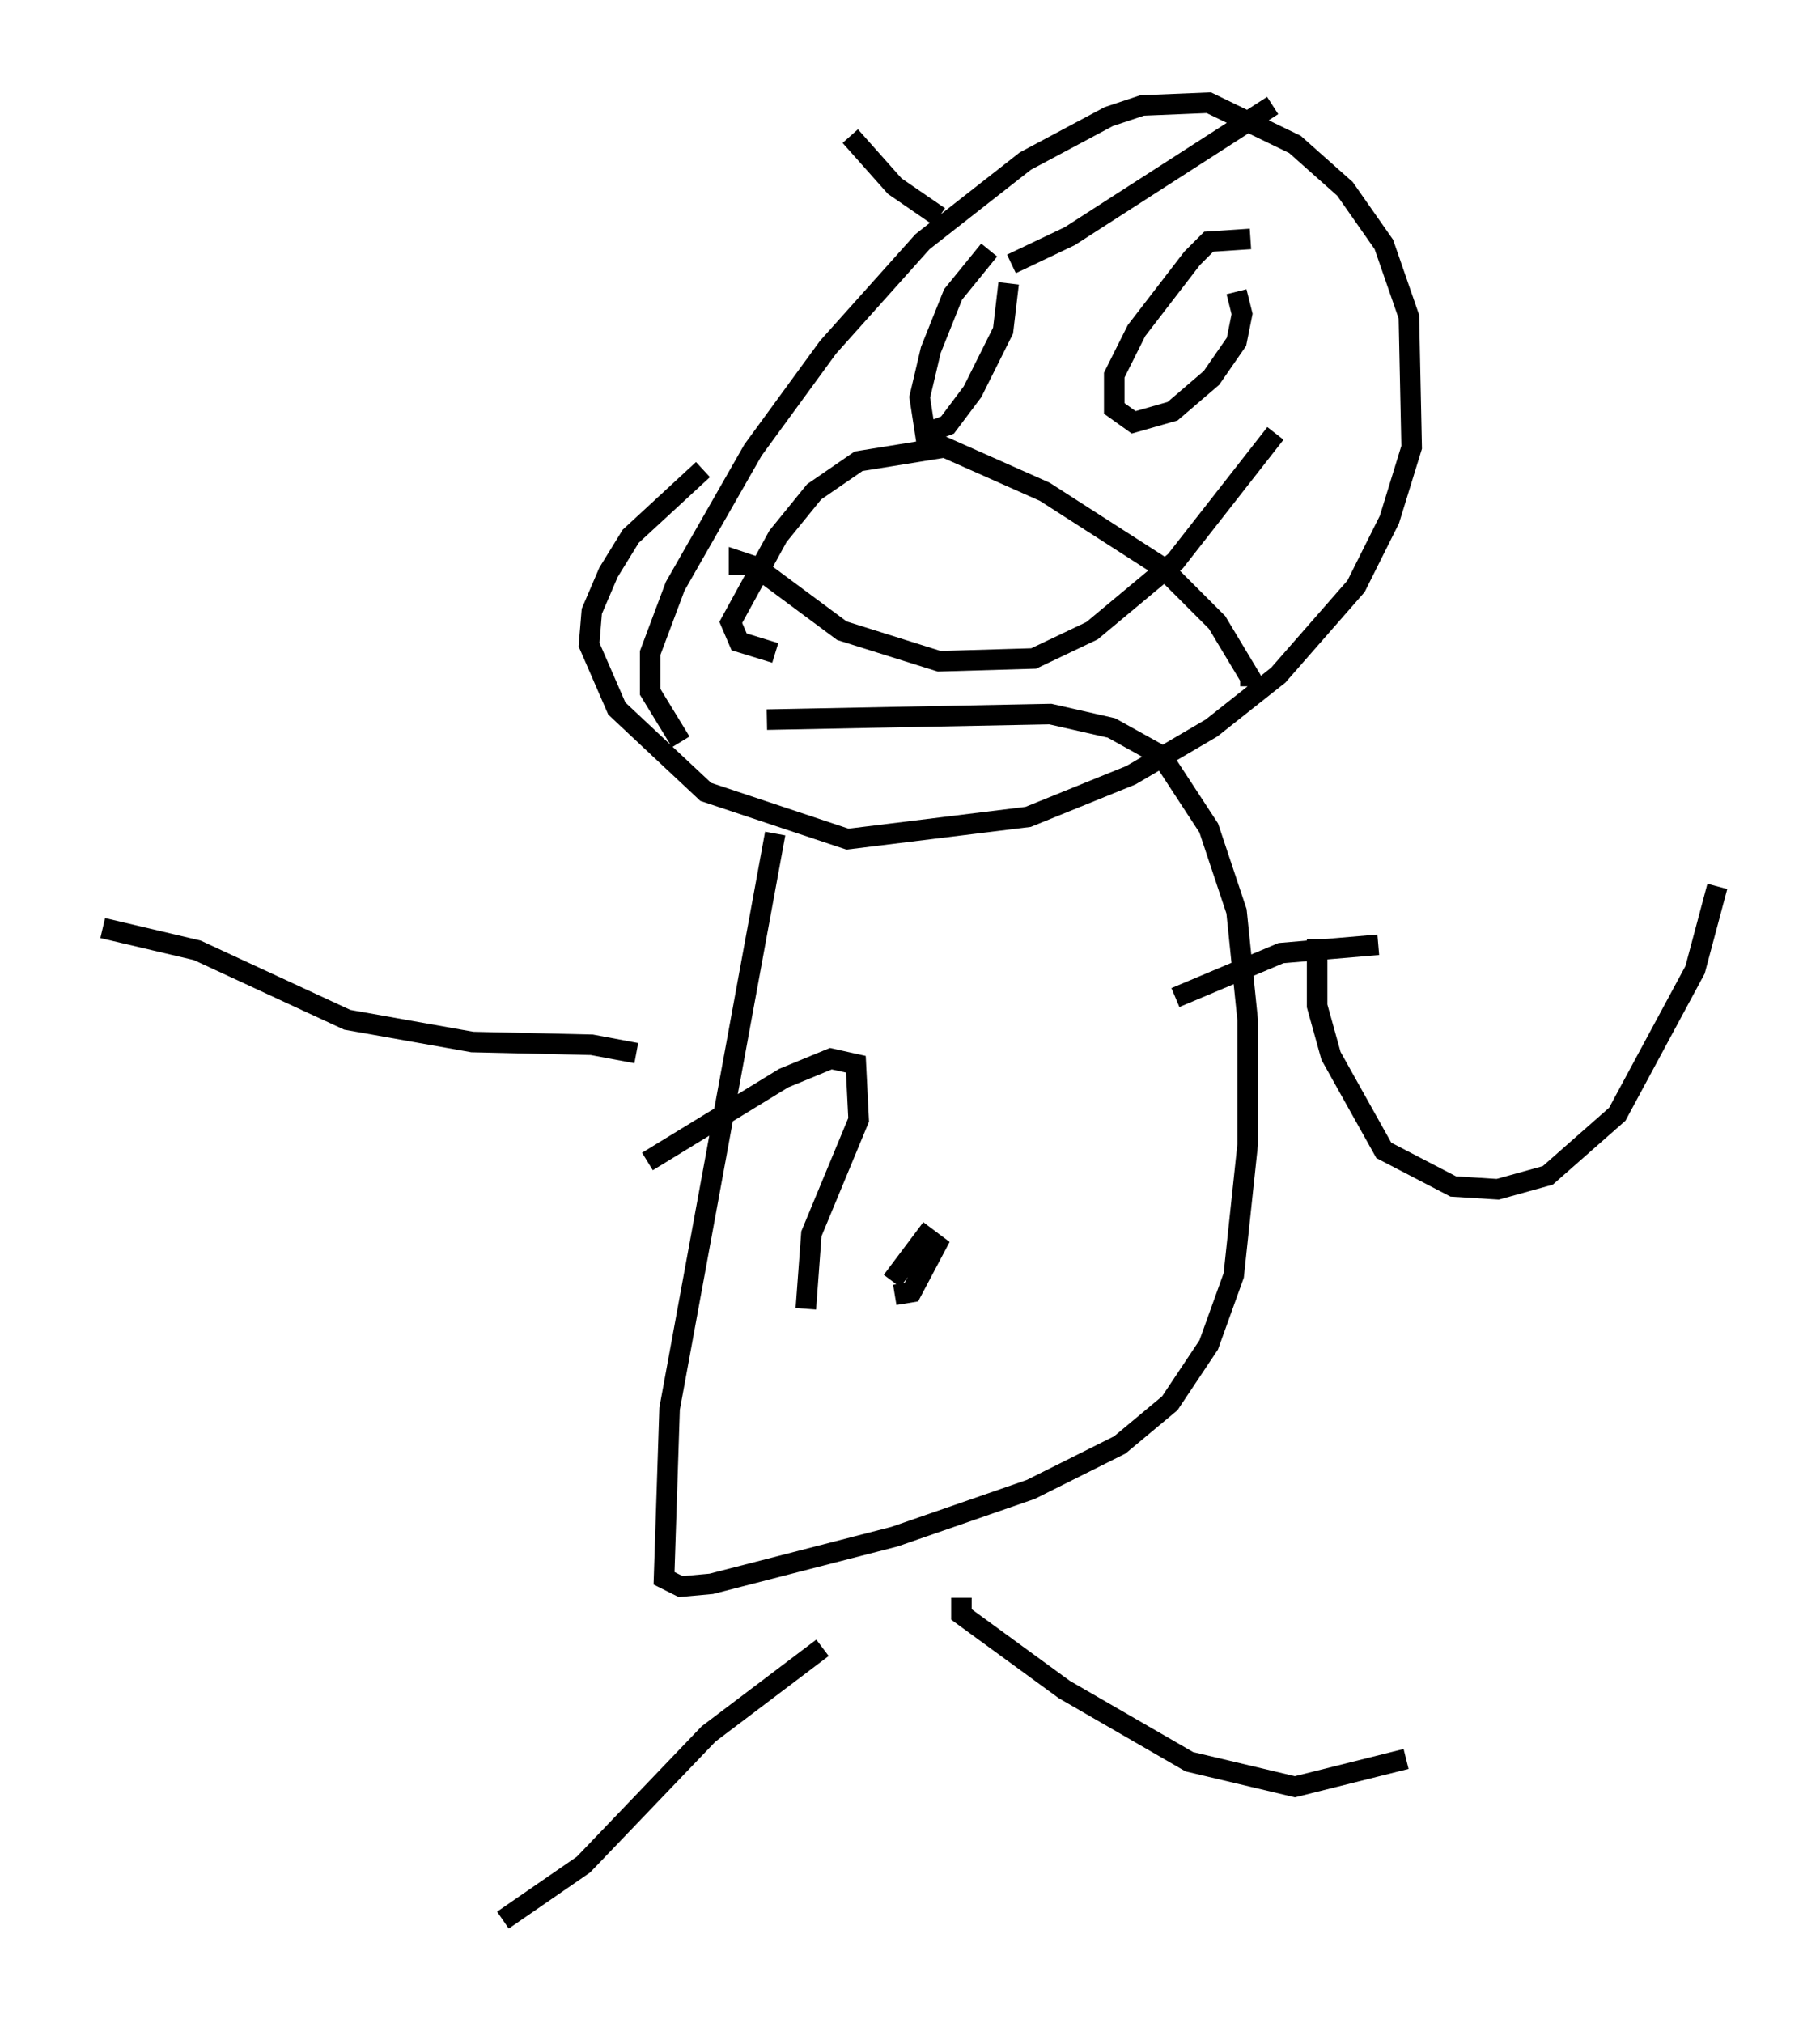 <?xml version="1.0" encoding="utf-8" ?>
<svg baseProfile="full" height="98.497" version="1.1" width="88.619" xmlns="http://www.w3.org/2000/svg" xmlns:ev="http://www.w3.org/2001/xml-events" xmlns:xlink="http://www.w3.org/1999/xlink"><defs /><rect fill="white" height="98.497" width="88.619" x="0" y="0" /><path d="M37.205, 36.799 m0.541, 3.789 l-5.142, 28.011 -0.271, 8.254 l0.812, 0.406 1.488, -0.135 l8.931, -2.3 6.631, -2.3 l4.33, -2.165 2.436, -2.03 l1.894, -2.842 1.218, -3.383 l0.677, -6.36 0.0, -6.089 l-0.541, -5.277 -1.353, -4.059 l-2.3, -3.518 -2.436, -1.353 l-2.977, -0.677 -13.802, 0.271 m-4.195, 1.083 l-1.488, -2.436 0.0, -1.894 l1.218, -3.248 3.789, -6.631 l3.654, -5.007 4.601, -5.142 l5.007, -3.924 4.059, -2.165 l1.624, -0.541 3.248, -0.135 l4.195, 2.03 2.436, 2.165 l1.894, 2.706 1.218, 3.518 l0.135, 6.36 -1.083, 3.518 l-1.624, 3.248 -3.789, 4.33 l-3.248, 2.571 -3.924, 2.3 l-5.007, 2.03 -8.796, 1.083 l-6.901, -2.3 -4.33, -4.059 l-1.353, -3.112 0.135, -1.624 l0.812, -1.894 1.083, -1.759 l3.518, -3.248 m26.657, -11.231 l-2.03, 0.135 -0.812, 0.812 l-2.706, 3.518 -1.083, 2.165 l0.0, 1.624 0.947, 0.677 l1.894, -0.541 1.894, -1.624 l1.218, -1.759 0.271, -1.353 l-0.271, -1.083 m-12.043, -2.03 l-1.759, 2.165 -1.083, 2.706 l-0.541, 2.3 0.271, 1.759 l1.083, -0.406 1.218, -1.624 l1.488, -2.977 0.271, -2.3 m-13.126, 14.208 l0.0, -0.677 0.812, 0.271 l4.195, 3.112 4.736, 1.488 l4.601, -0.135 2.842, -1.353 l4.059, -3.383 4.871, -6.225 m2.03, 24.628 l0.0, 3.248 0.677, 2.436 l2.571, 4.601 3.383, 1.759 l2.165, 0.135 2.436, -0.677 l3.383, -2.977 3.789, -7.036 l1.083, -4.059 m-45.872, -11.367 l-1.759, -0.541 -0.406, -0.947 l2.3, -4.195 1.759, -2.165 l2.165, -1.488 4.195, -0.677 l4.871, 2.165 5.683, 3.654 l2.706, 2.706 1.624, 2.706 l0.0, 0.406 m-11.637, -20.568 l2.842, -1.353 9.878, -6.36 m-16.238, 5.413 l-2.165, -1.488 -2.165, -2.436 m25.71, 39.377 l-4.736, 0.406 -5.142, 2.165 m-26.251, 2.706 l-2.165, -0.406 -5.819, -0.135 l-6.089, -1.083 -7.307, -3.383 l-4.601, -1.083 m41.813, 32.611 l0.0, 0.812 5.007, 3.654 l6.089, 3.518 5.142, 1.218 l5.413, -1.353 m-28.416, -5.413 l-5.548, 4.195 -6.089, 6.36 l-3.924, 2.706 m19.08, -30.446 l0.812, -0.135 1.218, -2.3 l-0.541, -0.406 -1.624, 2.165 m-11.908, -5.819 l6.631, -4.059 2.3, -0.947 l1.218, 0.271 0.135, 2.706 l-2.3, 5.548 -0.271, 3.654 " fill="none" stroke="black" stroke-width="1" /></svg>